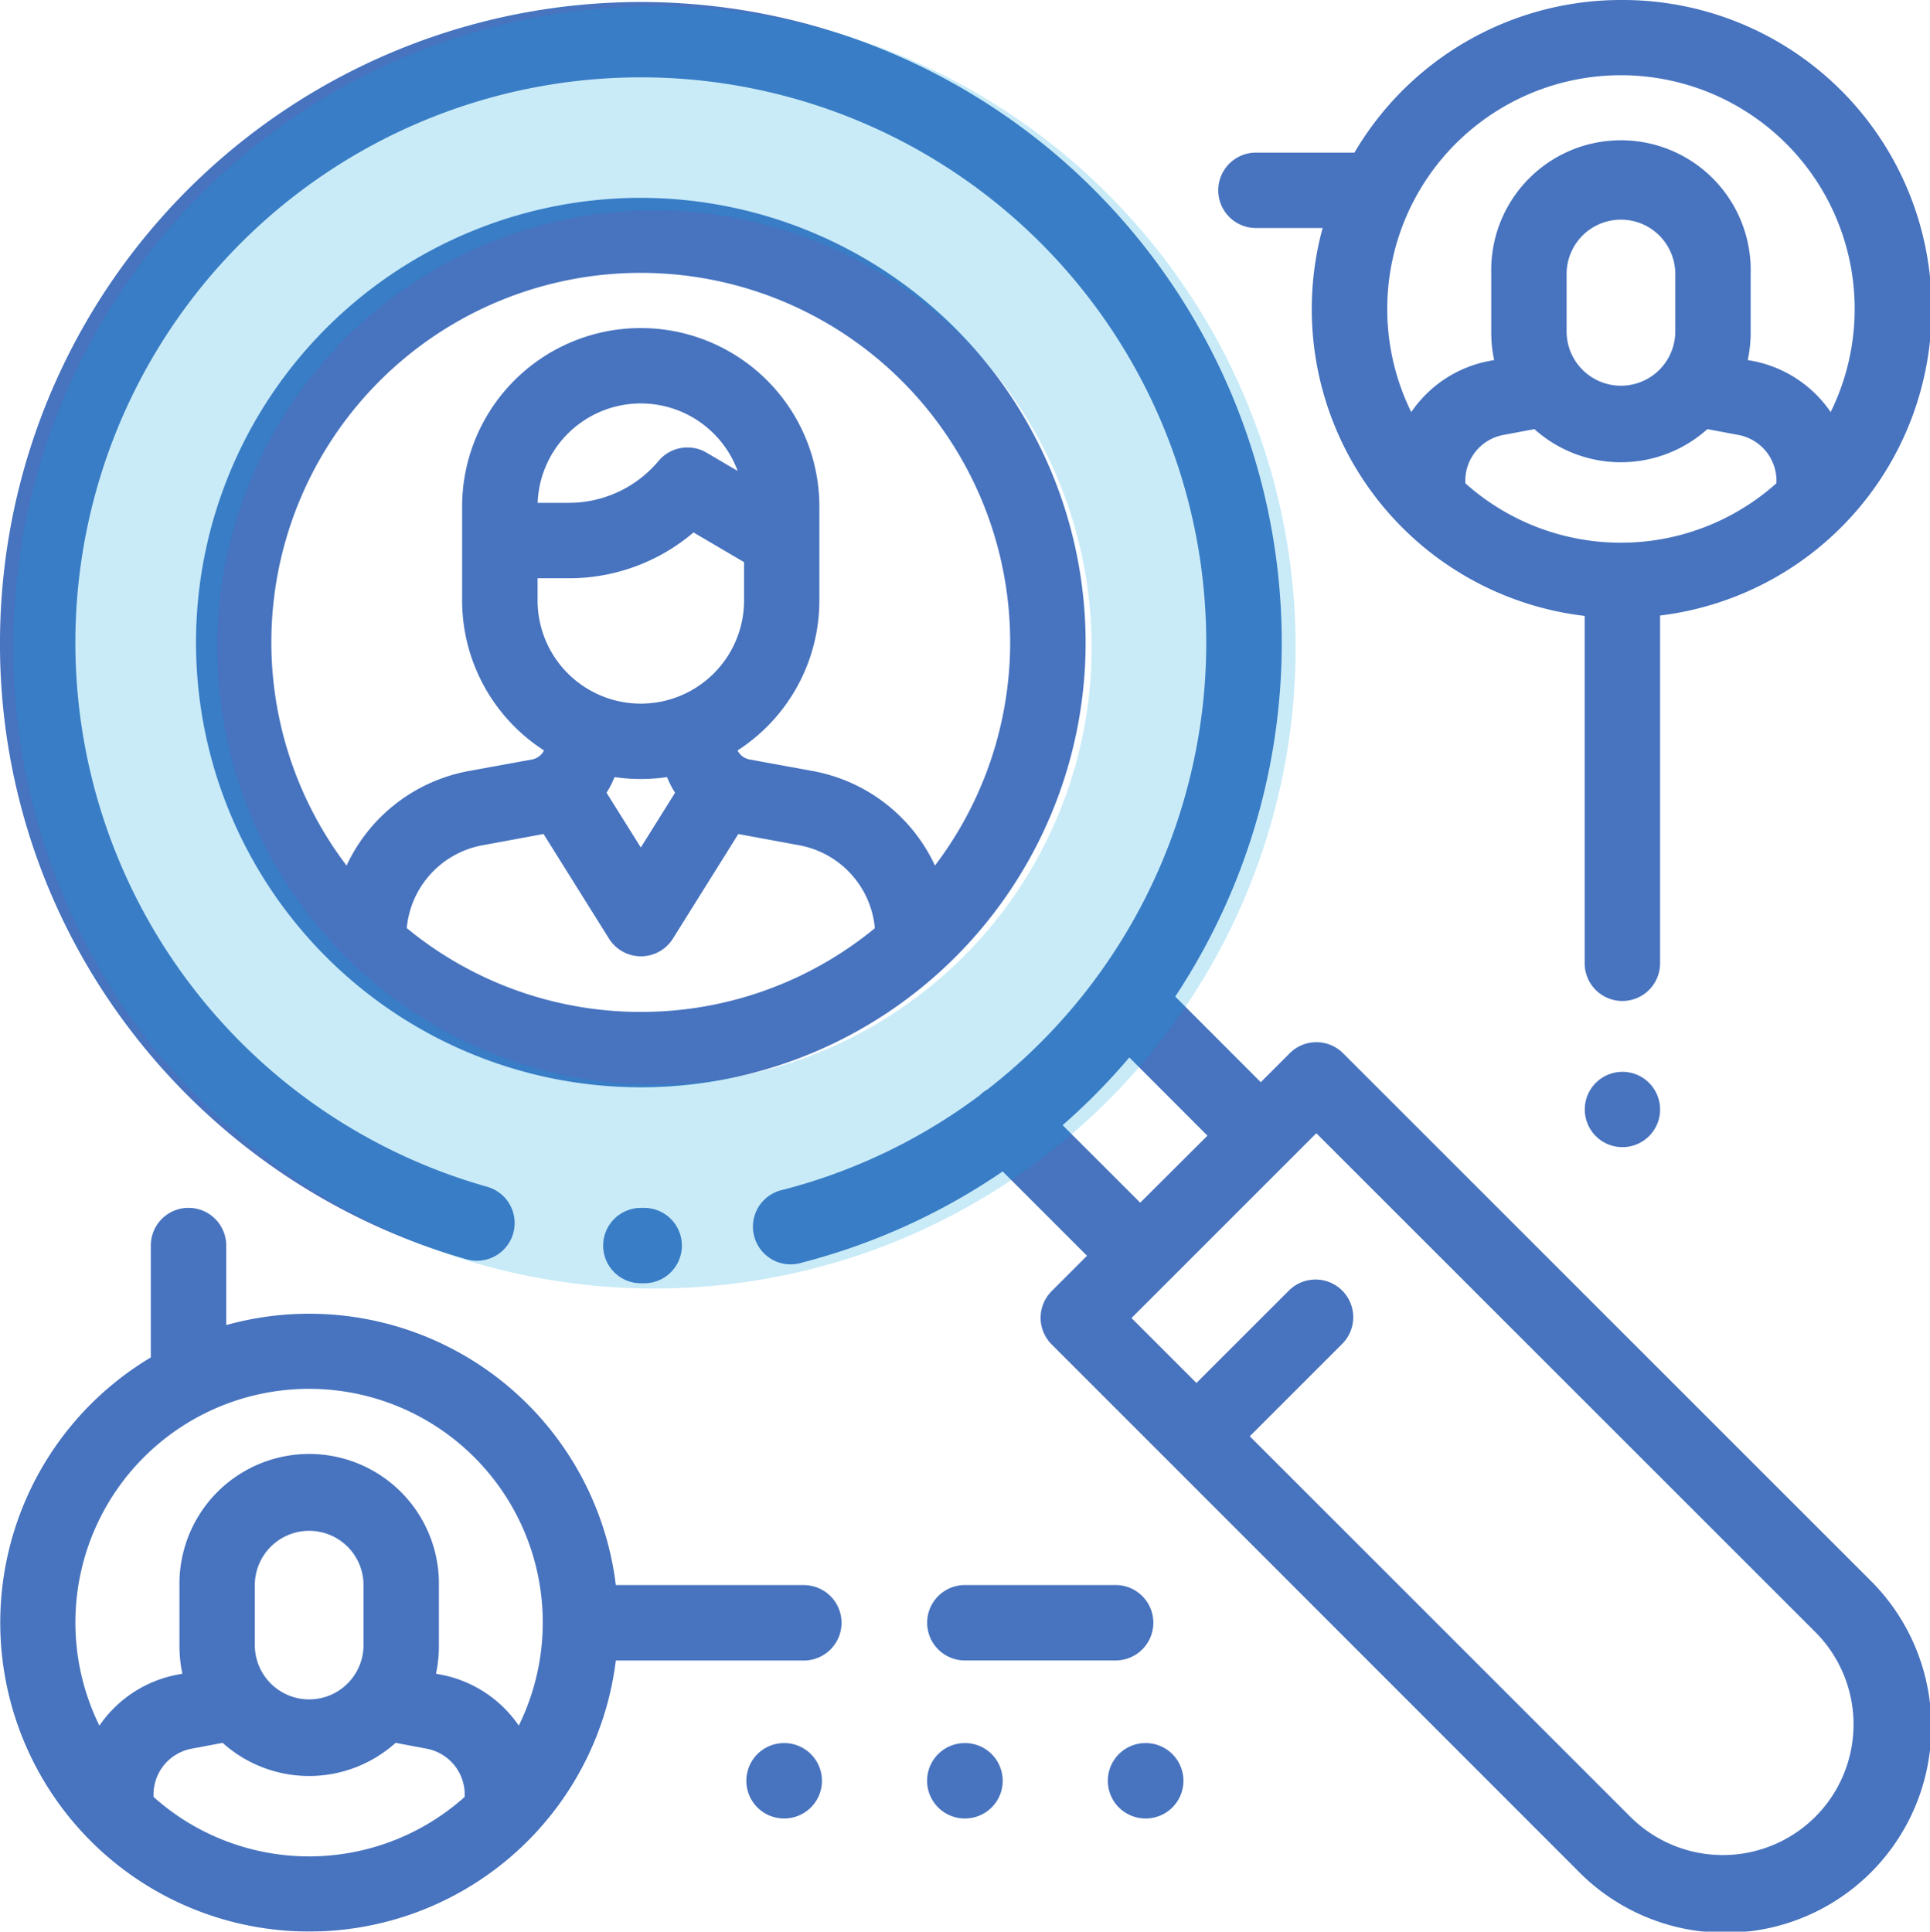 <svg xmlns="http://www.w3.org/2000/svg" width="66.217" height="66.289" viewBox="0 0 66.217 66.289"><defs><style>.a{opacity:0.719;}.b{fill:#003da6;}.c,.e{fill:none;}.c{stroke:#01a0df;stroke-width:7px;opacity:0.211;}.d{stroke:none;}</style></defs><g transform="translate(0)"><g class="a" transform="translate(0)"><g transform="translate(20.693 41.449)"><path class="b" d="M161.5,320.143h-.1a1.293,1.293,0,1,0,0,2.587h.122a1.293,1.293,0,1,0-.017-2.587Z" transform="translate(-160.105 -320.143)"/></g><g transform="translate(6.725 6.789)"><path class="b" d="M67.484,52.438A15.261,15.261,0,1,0,82.745,67.7,15.278,15.278,0,0,0,67.484,52.438Zm0,27.935a12.616,12.616,0,0,1-8.03-2.876,3.186,3.186,0,0,1,2.593-2.842l2.1-.388,2.245,3.59a1.293,1.293,0,0,0,2.193,0l2.244-3.589,2.1.388A3.186,3.186,0,0,1,75.514,77.5,12.615,12.615,0,0,1,67.484,80.373ZM65.013,65.492a6.587,6.587,0,0,0,4.279-1.572l1.734,1.019v1.313a3.542,3.542,0,0,1-7.084,0v-.76h1.071Zm-1.069-2.587a3.542,3.542,0,0,1,6.863-1.095l-1.068-.628a1.293,1.293,0,0,0-1.646.284,4.01,4.01,0,0,1-3.08,1.438Zm4.715,9.947-1.175,1.879-1.176-1.88a3.139,3.139,0,0,0,.275-.537,6.11,6.11,0,0,0,1.8,0A3.141,3.141,0,0,0,68.659,72.853Zm8.918,2.5a5.772,5.772,0,0,0-4.186-3.244l-2.189-.4a.584.584,0,0,1-.4-.307,6.127,6.127,0,0,0,2.808-5.147V63.035a6.128,6.128,0,1,0-12.257,0v3.218A6.127,6.127,0,0,0,64.163,71.4a.581.581,0,0,1-.4.308l-2.188.4a5.772,5.772,0,0,0-4.186,3.244,12.674,12.674,0,1,1,20.186,0Z" transform="translate(-52.223 -52.438)"/></g><g transform="translate(0 0.064)"><path class="b" d="M64.389,54.6,46.358,36.572a1.293,1.293,0,0,0-1.829,0l-.994.994L40.6,34.627A21.988,21.988,0,1,0,.279,22.48,21.782,21.782,0,0,0,4.821,35.864a22.139,22.139,0,0,0,11.472,7.78,1.293,1.293,0,0,0,.7-2.49,19.4,19.4,0,1,1,20.918-7.2,1.247,1.247,0,0,0-.082.112,19.408,19.408,0,0,1-3.667,3.745,1.29,1.29,0,0,0-.274.208l0,0a19.315,19.315,0,0,1-6.743,3.238,1.293,1.293,0,1,0,.648,2.5,21.9,21.9,0,0,0,6.887-3.129l2.894,2.894-1.213,1.213a1.293,1.293,0,0,0,0,1.829l4.058,4.058h0L54.388,64.6a7.072,7.072,0,1,0,10-10ZM36.737,39.04a22.024,22.024,0,0,0,2.289-2.324L41.706,39.4,39.4,41.7ZM62.56,62.775a4.49,4.49,0,0,1-6.343,0L43.158,49.716l3.171-3.171A1.293,1.293,0,0,0,44.5,44.716l-3.172,3.171L39.1,45.658l1.212-1.212h0l4.135-4.135h0l.994-.994L62.56,56.432a4.486,4.486,0,0,1,0,6.343Z" transform="translate(-0.279 -0.494)"/></g><g transform="translate(41.798)"><path class="b" d="M336.933,0a10.608,10.608,0,0,0-9.141,5.237h-3.379a1.293,1.293,0,0,0,0,2.587H326.7a10.6,10.6,0,0,0,8.991,13.311v11.92a1.293,1.293,0,1,0,2.587,0V21.122A10.6,10.6,0,0,0,336.933,0Zm5.338,16.582a8,8,0,0,1-10.676,0V16.5a1.6,1.6,0,0,1,1.309-1.575l1.062-.2a4.441,4.441,0,0,0,5.935,0l1.062.2a1.6,1.6,0,0,1,1.309,1.575Zm-7.2-5.168V9.359a1.865,1.865,0,0,1,3.729,0v2.055a1.865,1.865,0,0,1-3.729,0Zm9.06,2.727a4.184,4.184,0,0,0-2.691-1.757l-.154-.029a4.451,4.451,0,0,0,.1-.941V9.359a4.451,4.451,0,1,0-8.9,0v2.055a4.451,4.451,0,0,0,.1.941l-.154.029a4.184,4.184,0,0,0-2.691,1.757,8.019,8.019,0,1,1,14.39,0Z" transform="translate(-323.12)"/></g><g transform="translate(54.37 36.779)"><path class="b" d="M422.429,284.454a1.292,1.292,0,1,0,.379.914A1.3,1.3,0,0,0,422.429,284.454Z" transform="translate(-420.221 -284.075)"/></g><g transform="translate(0 41.448)"><path class="b" d="M27.858,333.076h-6.45a10.6,10.6,0,0,0-13.368-8.921v-2.729a1.293,1.293,0,0,0-2.587,0v3.839a10.6,10.6,0,1,0,15.955,10.4h6.45a1.293,1.293,0,0,0,0-2.587Zm-11.636,7.27a8,8,0,0,1-10.676,0v-.08a1.6,1.6,0,0,1,1.309-1.575l1.062-.2a4.441,4.441,0,0,0,5.935,0l1.062.2a1.6,1.6,0,0,1,1.309,1.575Zm-7.2-5.168v-2.055a1.865,1.865,0,1,1,3.729,0v2.055a1.865,1.865,0,0,1-3.729,0Zm9.06,2.727a4.184,4.184,0,0,0-2.691-1.757l-.154-.029a4.452,4.452,0,0,0,.1-.941v-2.055a4.451,4.451,0,1,0-8.9,0v2.055a4.452,4.452,0,0,0,.1.941l-.154.029A4.184,4.184,0,0,0,3.689,337.9a8.018,8.018,0,1,1,14.389,0Z" transform="translate(-0.279 -320.133)"/></g><g transform="translate(31.815 54.391)"><path class="b" d="M252.477,420.1H247.3a1.293,1.293,0,1,0,0,2.587h5.173a1.293,1.293,0,1,0,0-2.587Z" transform="translate(-246.011 -420.1)"/></g><g transform="translate(25.607 59.814)"><path class="b" d="M199.356,461.991a1.293,1.293,0,0,0,0,2.587h.013a1.293,1.293,0,1,0-.013-2.587Z" transform="translate(-198.063 -461.991)"/></g><g transform="translate(31.809 59.814)"><path class="b" d="M247.255,461.991a1.293,1.293,0,0,0,0,2.587h.013a1.293,1.293,0,1,0-.013-2.587Z" transform="translate(-245.962 -461.991)"/></g><g transform="translate(38.01 59.814)"><path class="b" d="M295.154,461.991a1.293,1.293,0,0,0,0,2.587h.013a1.293,1.293,0,1,0-.013-2.587Z" transform="translate(-293.861 -461.991)"/></g></g><g class="c" transform="translate(7.453 7.216)"><circle class="d" cx="15" cy="15" r="15"/><circle class="e" cx="15" cy="15" r="18.5"/></g></g></svg>